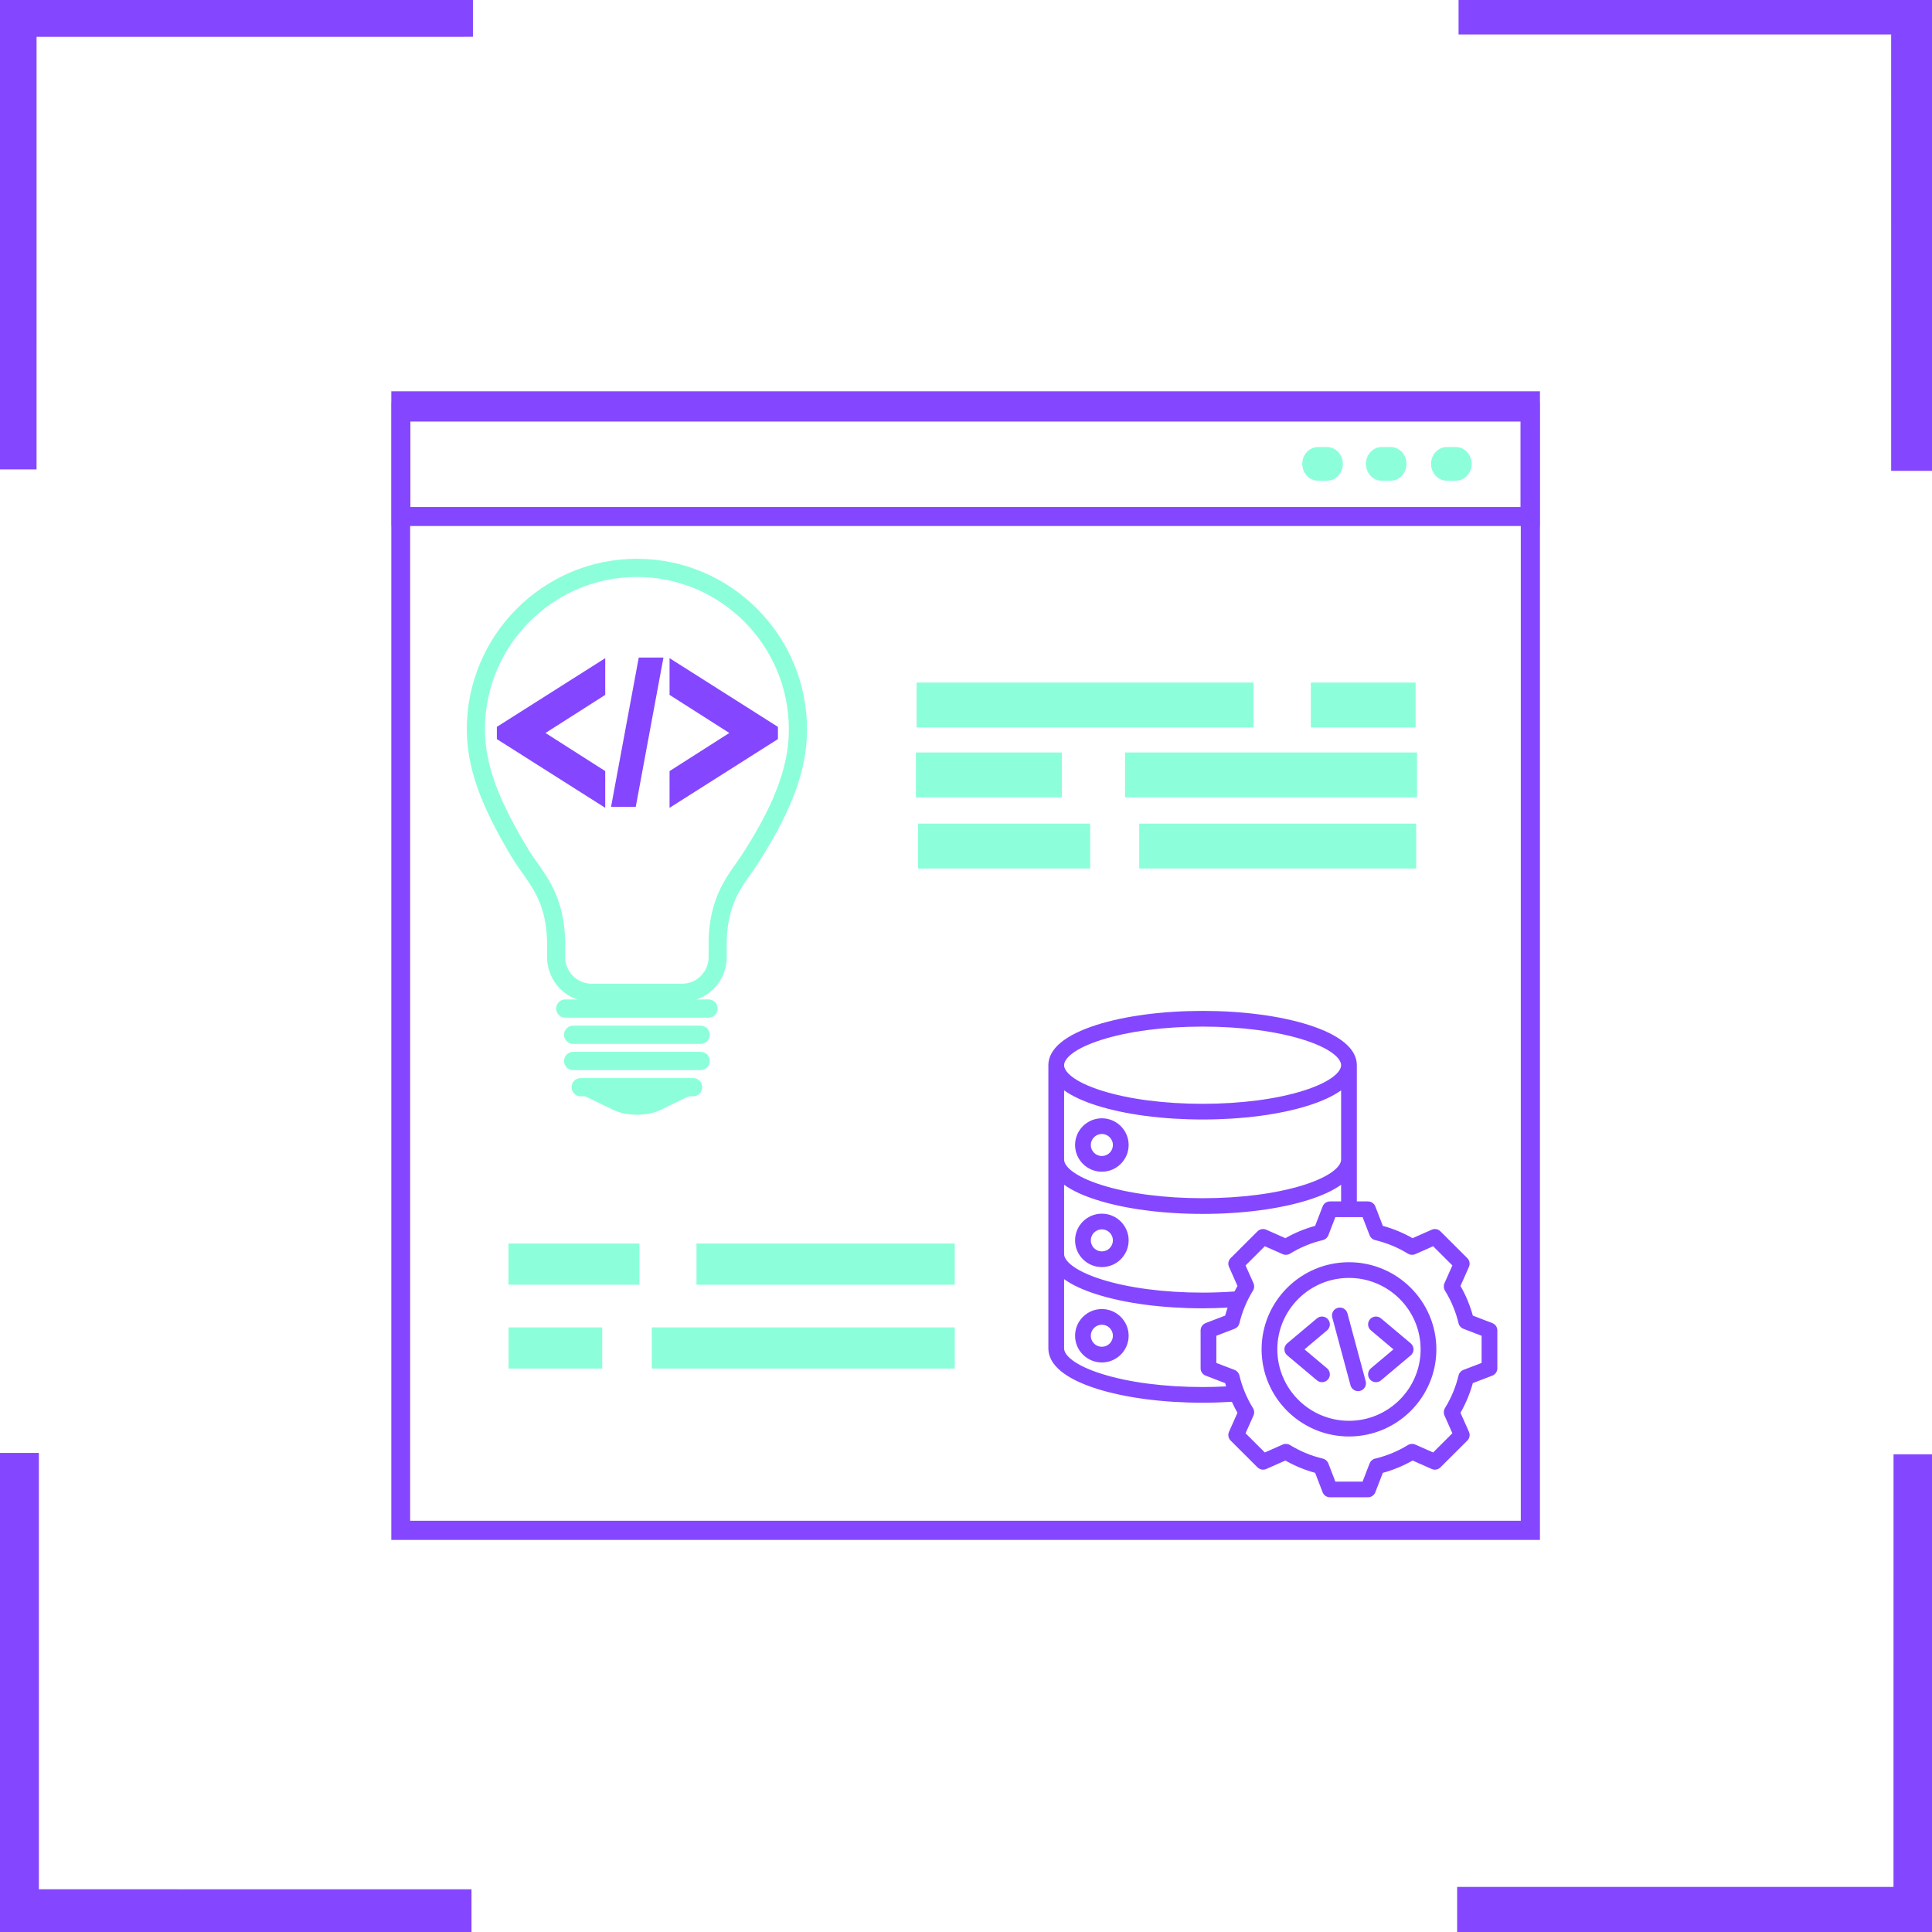 <svg xmlns="http://www.w3.org/2000/svg" xmlns:xlink="http://www.w3.org/1999/xlink" width="1024" zoomAndPan="magnify" viewBox="0 0 768 768" height="1024" preserveAspectRatio="xMidYMid meet" version="1.0"><defs><clipPath id="806188ebe1"><path d="M 0 0 L 188 0 L 188 187 L 0 187 Z M 0 0 " clip-rule="nonzero"/></clipPath><clipPath id="28ce4d2729"><path d="M 79.324 -138.723 L 210.316 -7.734 L -7.121 209.703 L -138.113 78.711 Z M 79.324 -138.723 " clip-rule="nonzero"/></clipPath><clipPath id="69fcacb561"><path d="M 79.324 -138.723 L 210.316 -7.734 L -7.121 209.703 L -138.113 78.711 Z M 79.324 -138.723 " clip-rule="nonzero"/></clipPath><clipPath id="b89dec9473"><path d="M 579 578 L 768 578 L 768 768 L 579 768 Z M 579 578 " clip-rule="nonzero"/></clipPath><clipPath id="ce8288df17"><path d="M 687.91 903.441 L 556.918 772.449 L 774.352 555.016 L 905.344 686.004 Z M 687.91 903.441 " clip-rule="nonzero"/></clipPath><clipPath id="72678eb221"><path d="M 687.91 903.441 L 556.918 772.449 L 774.352 555.016 L 905.344 686.004 Z M 687.91 903.441 " clip-rule="nonzero"/></clipPath><clipPath id="1ac4965eab"><path d="M 0 577 L 188 577 L 188 768 L 0 768 Z M 0 577 " clip-rule="nonzero"/></clipPath><clipPath id="5f9aa6c624"><path d="M -137.895 686.223 L -6.906 555.23 L 210.531 772.664 L 79.539 903.656 Z M -137.895 686.223 " clip-rule="nonzero"/></clipPath><clipPath id="5f64c90c74"><path d="M -137.895 686.223 L -6.906 555.23 L 210.531 772.664 L 79.539 903.656 Z M -137.895 686.223 " clip-rule="nonzero"/></clipPath><clipPath id="162a200eba"><path d="M 579 0 L 768 0 L 768 188 L 579 188 Z M 579 0 " clip-rule="nonzero"/></clipPath><clipPath id="482987cfe5"><path d="M 905.129 78.496 L 774.137 209.488 L 556.703 -7.949 L 687.695 -138.941 Z M 905.129 78.496 " clip-rule="nonzero"/></clipPath><clipPath id="0575203433"><path d="M 905.129 78.496 L 774.137 209.488 L 556.703 -7.949 L 687.695 -138.941 Z M 905.129 78.496 " clip-rule="nonzero"/></clipPath><clipPath id="86e39cf047"><path d="M 155.551 155.551 L 612.152 155.551 L 612.152 612.152 L 155.551 612.152 Z M 155.551 155.551 " clip-rule="nonzero"/></clipPath><clipPath id="32c5e34d36"><path d="M 155.648 160.012 L 612.055 160.012 L 612.055 209.094 L 155.648 209.094 Z M 155.648 160.012 " clip-rule="nonzero"/></clipPath><clipPath id="66ddadc739"><path d="M 416.719 401.848 L 595.195 401.848 L 595.195 595.195 L 416.719 595.195 Z M 416.719 401.848 " clip-rule="nonzero"/></clipPath><clipPath id="203b217a55"><path d="M 185.469 222.152 L 320.812 222.152 L 320.812 399 L 185.469 399 Z M 185.469 222.152 " clip-rule="nonzero"/></clipPath><clipPath id="589c786721"><path d="M 230 434 L 277 434 L 277 443.762 L 230 443.762 Z M 230 434 " clip-rule="nonzero"/></clipPath><clipPath id="b57ce10d7d"><path d="M 197.48 261.629 L 240.613 261.629 L 240.613 321.121 L 197.48 321.121 Z M 197.48 261.629 " clip-rule="nonzero"/></clipPath><clipPath id="fd7b271332"><path d="M 266.137 261.629 L 309.266 261.629 L 309.266 321.121 L 266.137 321.121 Z M 266.137 261.629 " clip-rule="nonzero"/></clipPath><clipPath id="f3554bef69"><path d="M 242.906 261.312 L 263.73 261.312 L 263.73 320.805 L 242.906 320.805 Z M 242.906 261.312 " clip-rule="nonzero"/></clipPath></defs><rect x="-76.8" width="921.6" fill="#ffffff" y="-76.8" height="921.6" fill-opacity="1"/><rect x="-76.8" width="921.6" fill="#ffffff" y="-76.8" height="921.6" fill-opacity="1"/><g clip-path="url(#806188ebe1)"><g clip-path="url(#28ce4d2729)"><g clip-path="url(#69fcacb561)"><path fill="#8447ff" d="M -29.746 186.602 L -29.734 -29.629 L 187.996 -29.641 L 187.996 14.633 L 14.539 14.641 L 14.527 186.602 L -29.746 186.602 " fill-opacity="1" fill-rule="nonzero"/></g></g></g><g clip-path="url(#b89dec9473)"><g clip-path="url(#ce8288df17)"><g clip-path="url(#72678eb221)"><path fill="#8447ff" d="M 796.98 578.113 L 796.965 794.344 L 579.234 794.355 L 579.234 750.082 L 752.695 750.074 L 752.707 578.113 L 796.98 578.113 " fill-opacity="1" fill-rule="nonzero"/></g></g></g><g clip-path="url(#1ac4965eab)"><g clip-path="url(#5f9aa6c624)"><g clip-path="url(#5f64c90c74)"><path fill="#8447ff" d="M 187.43 795.293 L -28.801 795.277 L -28.812 577.547 L 15.461 577.547 L 15.469 751.008 L 187.43 751.02 L 187.43 795.293 " fill-opacity="1" fill-rule="nonzero"/></g></g></g><g clip-path="url(#162a200eba)"><g clip-path="url(#482987cfe5)"><g clip-path="url(#0575203433)"><path fill="#8447ff" d="M 579.801 -30.574 L 796.031 -30.562 L 796.043 187.168 L 751.77 187.168 L 751.762 13.711 L 579.801 13.699 L 579.801 -30.574 " fill-opacity="1" fill-rule="nonzero"/></g></g></g><g clip-path="url(#86e39cf047)"><path stroke-linecap="butt" transform="matrix(1.486, 0, 0, 1.486, 155.55, 155.55)" fill="none" stroke-linejoin="miter" d="M 0.001 0.001 L 307.187 0.001 L 307.187 307.187 L 0.001 307.187 Z M 0.001 0.001 " stroke="#8447ff" stroke-width="10.085" stroke-opacity="1" stroke-miterlimit="4"/></g><g clip-path="url(#32c5e34d36)"><path stroke-linecap="butt" transform="matrix(1.486, 0, 0, 1.498, 155.648, 160.012)" fill="none" stroke-linejoin="miter" d="M 0 -0 L 307.056 -0 L 307.056 32.766 L 0 32.766 Z M 0 -0 " stroke="#8447ff" stroke-width="10.085" stroke-opacity="1" stroke-miterlimit="4"/></g><g clip-path="url(#66ddadc739)"><path fill="#8447ff" d="M 438.004 465.773 C 443.875 465.773 448.652 461.012 448.652 455.156 C 448.652 449.301 443.875 444.539 438.004 444.539 C 432.133 444.539 427.359 449.301 427.359 455.156 C 427.359 461.012 432.133 465.773 438.004 465.773 Z M 438.004 450.777 C 440.426 450.777 442.398 452.742 442.398 455.156 C 442.398 457.57 440.426 459.535 438.004 459.535 C 435.582 459.535 433.613 457.57 433.613 455.156 C 433.613 452.742 435.582 450.777 438.004 450.777 Z M 438.004 503.688 C 443.875 503.688 448.652 498.926 448.652 493.07 C 448.652 487.215 443.875 482.453 438.004 482.453 C 432.133 482.453 427.359 487.215 427.359 493.07 C 427.359 498.926 432.133 503.688 438.004 503.688 Z M 438.004 488.688 C 440.426 488.688 442.398 490.656 442.398 493.07 C 442.398 495.484 440.426 497.449 438.004 497.449 C 435.582 497.449 433.613 495.484 433.613 493.07 C 433.613 490.656 435.582 488.688 438.004 488.688 Z M 438.004 520.367 C 432.133 520.367 427.359 525.129 427.359 530.984 C 427.359 536.836 432.133 541.602 438.004 541.602 C 443.875 541.602 448.652 536.836 448.652 530.984 C 448.652 525.129 443.875 520.367 438.004 520.367 Z M 438.004 535.363 C 435.582 535.363 433.613 533.398 433.613 530.984 C 433.613 528.566 435.582 526.602 438.004 526.602 C 440.426 526.602 442.398 528.566 442.398 530.984 C 442.398 533.398 440.426 535.363 438.004 535.363 Z M 593.211 525.941 L 585.465 522.969 C 584.34 518.844 582.695 514.891 580.562 511.176 L 583.934 503.605 C 584.461 502.426 584.203 501.047 583.289 500.133 L 572.598 489.477 C 571.684 488.562 570.301 488.309 569.117 488.832 L 561.523 492.195 C 557.797 490.07 553.832 488.43 549.699 487.305 L 546.715 479.578 C 546.254 478.375 545.094 477.582 543.797 477.582 L 539.367 477.582 L 539.367 423.434 C 539.367 416.938 532.723 411.395 520.145 407.402 C 508.855 403.82 493.91 401.848 478.055 401.848 C 462.199 401.848 447.25 403.82 435.961 407.402 C 423.387 411.395 416.738 416.938 416.738 423.434 L 416.738 536.016 C 416.738 542.512 423.387 548.055 435.961 552.047 C 447.25 555.629 462.199 557.602 478.055 557.602 C 481.973 557.602 485.871 557.473 489.684 557.23 C 490.355 558.723 491.098 560.18 491.914 561.605 L 488.543 569.172 C 488.02 570.352 488.277 571.73 489.191 572.645 L 499.879 583.301 C 500.797 584.215 502.18 584.469 503.363 583.945 L 510.957 580.586 C 514.684 582.711 518.648 584.348 522.781 585.473 L 525.762 593.199 C 526.227 594.402 527.387 595.195 528.68 595.195 L 543.797 595.195 C 545.094 595.195 546.25 594.402 546.715 593.199 L 549.699 585.477 C 553.832 584.352 557.801 582.711 561.527 580.586 L 569.117 583.945 C 570.301 584.473 571.684 584.215 572.598 583.301 L 583.289 572.645 C 584.203 571.73 584.461 570.352 583.934 569.172 L 580.562 561.602 C 582.691 557.883 584.336 553.93 585.465 549.809 L 593.211 546.836 C 594.422 546.371 595.219 545.215 595.219 543.926 L 595.219 528.852 C 595.219 527.562 594.422 526.406 593.211 525.941 Z M 437.859 413.348 C 448.551 409.953 462.824 408.086 478.055 408.086 C 493.281 408.086 507.559 409.953 518.25 413.348 C 529.207 416.824 533.113 420.836 533.113 423.434 C 533.113 426.027 529.207 430.039 518.25 433.52 C 507.559 436.91 493.281 438.781 478.055 438.781 C 462.824 438.781 448.551 436.914 437.859 433.52 C 426.898 430.039 422.996 426.027 422.996 423.434 C 422.996 420.836 426.898 416.824 437.859 413.348 Z M 422.996 433.434 C 426.16 435.703 430.5 437.73 435.961 439.461 C 447.25 443.043 462.199 445.016 478.055 445.016 C 493.91 445.016 508.855 443.043 520.145 439.461 C 525.605 437.73 529.945 435.703 533.113 433.434 L 533.113 460.961 C 533.113 463.555 529.207 467.57 518.25 471.047 C 507.559 474.441 493.281 476.309 478.055 476.309 C 462.824 476.309 448.551 474.441 437.859 471.047 C 426.898 467.57 422.996 463.555 422.996 460.961 Z M 422.996 470.961 C 426.16 473.23 430.5 475.258 435.961 476.988 C 447.25 480.57 462.199 482.547 478.055 482.547 C 493.91 482.547 508.855 480.57 520.145 476.988 C 525.605 475.258 529.945 473.23 533.113 470.961 L 533.113 477.582 L 528.684 477.582 C 527.387 477.582 526.227 478.375 525.762 479.578 L 522.781 487.305 C 518.648 488.43 514.684 490.07 510.957 492.195 L 503.363 488.832 C 502.18 488.309 500.797 488.562 499.879 489.477 L 489.191 500.137 C 488.277 501.047 488.02 502.426 488.543 503.605 L 491.918 511.176 C 491.5 511.902 491.109 512.637 490.73 513.379 C 486.59 513.676 482.34 513.836 478.055 513.836 C 462.824 513.836 448.551 511.969 437.859 508.574 C 426.898 505.098 422.996 501.086 422.996 498.488 Z M 478.055 551.363 C 462.824 551.363 448.551 549.496 437.859 546.102 C 426.898 542.625 422.996 538.613 422.996 536.016 L 422.996 508.492 C 426.16 510.758 430.5 512.785 435.961 514.52 C 447.25 518.102 462.199 520.074 478.055 520.074 C 481.398 520.074 484.723 519.977 487.996 519.801 C 487.633 520.844 487.305 521.902 487.012 522.969 L 479.266 525.941 C 478.059 526.406 477.262 527.562 477.262 528.852 L 477.262 543.926 C 477.262 545.215 478.059 546.371 479.266 546.836 L 487.012 549.809 C 487.133 550.25 487.262 550.684 487.391 551.117 C 484.316 551.277 481.191 551.363 478.055 551.363 Z M 588.961 541.785 L 581.711 544.566 C 580.75 544.938 580.031 545.758 579.793 546.758 C 578.695 551.352 576.875 555.727 574.383 559.758 C 573.844 560.637 573.77 561.719 574.188 562.66 L 577.344 569.746 L 569.695 577.379 L 562.59 574.23 C 561.648 573.812 560.559 573.887 559.68 574.426 C 555.633 576.91 551.246 578.723 546.637 579.816 C 545.633 580.055 544.812 580.773 544.441 581.73 L 541.648 588.961 L 530.828 588.961 L 528.039 581.73 C 527.668 580.77 526.848 580.055 525.844 579.816 C 521.234 578.723 516.848 576.91 512.801 574.426 C 511.922 573.887 510.832 573.812 509.891 574.23 L 502.785 577.379 L 495.133 569.746 L 498.289 562.664 C 498.707 561.723 498.633 560.641 498.094 559.762 C 495.602 555.73 493.781 551.355 492.684 546.754 C 492.445 545.754 491.727 544.938 490.766 544.566 L 483.516 541.785 L 483.516 530.992 L 490.766 528.211 C 491.73 527.844 492.445 527.023 492.688 526.023 C 493.781 521.426 495.602 517.051 498.094 513.02 C 498.633 512.141 498.707 511.059 498.289 510.117 L 495.133 503.031 L 502.785 495.402 L 509.891 498.547 C 510.832 498.965 511.922 498.895 512.801 498.355 C 516.848 495.871 521.234 494.055 525.844 492.961 C 526.844 492.723 527.668 492.008 528.035 491.047 L 530.828 483.816 L 541.648 483.816 L 544.441 491.047 C 544.812 492.008 545.633 492.723 546.637 492.961 C 551.242 494.055 555.633 495.871 559.676 498.355 C 560.555 498.895 561.645 498.965 562.586 498.547 L 569.695 495.402 L 577.344 503.031 L 574.191 510.113 C 573.773 511.055 573.844 512.141 574.387 513.016 C 576.879 517.051 578.695 521.426 579.793 526.023 C 580.031 527.023 580.75 527.844 581.715 528.211 L 588.961 530.992 Z M 536.238 501.754 C 517.086 501.754 501.504 517.293 501.504 536.391 C 501.504 555.488 517.086 571.023 536.238 571.023 C 555.395 571.023 570.977 555.488 570.977 536.391 C 570.977 517.293 555.391 501.754 536.238 501.754 Z M 536.238 564.789 C 520.535 564.789 507.758 552.047 507.758 536.391 C 507.758 520.73 520.535 507.992 536.238 507.992 C 551.945 507.992 564.719 520.73 564.719 536.391 C 564.719 552.047 551.945 564.789 536.238 564.789 Z M 542.887 549.074 C 543.332 550.738 542.344 552.449 540.676 552.895 C 540.402 552.969 540.133 553 539.863 553 C 538.48 553 537.219 552.082 536.844 550.688 L 529.594 523.703 C 529.145 522.039 530.137 520.328 531.805 519.883 C 533.473 519.438 535.188 520.426 535.633 522.09 Z M 548.98 524.078 L 560.793 534.004 C 561.5 534.598 561.906 535.469 561.906 536.391 C 561.906 537.309 561.5 538.184 560.793 538.773 L 548.98 548.703 C 548.391 549.195 547.676 549.438 546.965 549.438 C 546.074 549.438 545.191 549.059 544.57 548.328 C 543.457 547.012 543.629 545.043 544.949 543.934 L 553.926 536.391 L 544.949 528.844 C 543.629 527.734 543.457 525.77 544.57 524.453 C 545.684 523.137 547.66 522.965 548.98 524.078 Z M 527.531 528.844 L 518.555 536.391 L 527.531 543.934 C 528.852 545.043 529.02 547.012 527.906 548.328 C 527.289 549.059 526.402 549.438 525.512 549.438 C 524.801 549.438 524.086 549.195 523.5 548.703 L 511.684 538.773 C 510.98 538.18 510.57 537.309 510.57 536.391 C 510.57 535.469 510.98 534.598 511.684 534.004 L 523.5 524.078 C 524.82 522.965 526.793 523.133 527.906 524.453 C 529.02 525.77 528.852 527.734 527.531 528.844 Z M 527.531 528.844 " fill-opacity="1" fill-rule="nonzero"/></g><g clip-path="url(#203b217a55)"><path fill="#8cffda" d="M 253.176 229.352 C 219.867 229.352 192.77 256.527 192.77 289.93 C 192.77 304.145 198.602 317.004 204.301 327.711 C 206.344 331.535 208.555 335.332 210.875 338.992 C 211.695 340.281 212.617 341.582 213.598 342.965 C 218.375 349.691 224.32 358.062 224.68 374.258 L 224.68 380.488 C 224.68 386.309 229.402 391.047 235.211 391.047 L 271.141 391.047 C 276.949 391.047 281.676 386.309 281.676 380.488 L 281.676 373.379 C 282.227 357.766 288.043 349.566 292.723 342.98 C 293.703 341.594 294.629 340.285 295.457 338.988 C 301.262 329.863 305.309 322.297 308.195 315.184 C 310.195 310.246 311.605 305.637 312.504 301.09 C 313.223 297.508 313.582 293.754 313.582 289.93 C 313.582 256.527 286.484 229.352 253.176 229.352 Z M 271.141 398.277 L 235.211 398.277 C 225.426 398.277 217.469 390.301 217.469 380.488 L 217.469 374.34 C 217.16 360.445 212.363 353.688 207.727 347.156 C 206.691 345.699 205.715 344.324 204.793 342.879 C 202.371 339.062 200.066 335.105 197.938 331.121 C 191.816 319.621 185.559 305.742 185.559 289.93 C 185.559 252.535 215.895 222.121 253.176 222.121 C 290.461 222.121 320.793 252.535 320.793 289.93 C 320.793 294.23 320.383 298.457 319.574 302.504 C 318.586 307.496 317.051 312.543 314.875 317.906 C 311.82 325.438 307.582 333.371 301.535 342.875 C 300.613 344.332 299.633 345.711 298.598 347.172 C 294.059 353.562 289.367 360.172 288.887 373.566 L 288.887 380.488 C 288.887 390.301 280.926 398.277 271.141 398.277 " fill-opacity="1" fill-rule="nonzero"/></g><g clip-path="url(#589c786721)"><path fill="#8cffda" d="M 230.031 434.551 L 243.891 441.258 C 249.02 443.738 257.336 443.738 262.465 441.258 L 276.324 434.551 L 230.031 434.551 " fill-opacity="1" fill-rule="nonzero"/></g><path fill="#8cffda" d="M 279.148 432.176 C 279.148 434.172 277.539 435.793 275.539 435.793 L 230.816 435.793 C 228.82 435.793 227.203 434.172 227.203 432.176 C 227.203 430.172 228.82 428.555 230.816 428.555 L 275.539 428.555 C 277.539 428.555 279.148 430.172 279.148 432.176 " fill-opacity="1" fill-rule="nonzero"/><path fill="#8cffda" d="M 282.145 421.75 C 282.145 423.754 280.527 425.375 278.535 425.375 L 227.82 425.375 C 225.824 425.375 224.207 423.754 224.207 421.75 C 224.207 419.75 225.824 418.129 227.82 418.129 L 278.535 418.129 C 280.527 418.129 282.145 419.75 282.145 421.75 " fill-opacity="1" fill-rule="nonzero"/><path fill="#8cffda" d="M 282.145 411.332 C 282.145 413.332 280.527 414.957 278.535 414.957 L 227.82 414.957 C 225.824 414.957 224.207 413.332 224.207 411.332 C 224.207 409.336 225.824 407.711 227.82 407.711 L 278.535 407.711 C 280.527 407.711 282.145 409.336 282.145 411.332 " fill-opacity="1" fill-rule="nonzero"/><path fill="#8cffda" d="M 285.289 400.914 C 285.289 402.914 283.672 404.535 281.676 404.535 L 224.672 404.535 C 222.684 404.535 221.062 402.914 221.062 400.914 C 221.062 398.918 222.684 397.293 224.672 397.293 L 281.676 397.293 C 283.672 397.293 285.289 398.918 285.289 400.914 " fill-opacity="1" fill-rule="nonzero"/><g clip-path="url(#b57ce10d7d)"><path fill="#8447ff" d="M 197.508 293.805 L 240.59 321.121 L 240.59 306.52 L 216.844 291.375 L 240.59 276.227 L 240.59 261.629 L 197.508 288.941 Z M 197.508 293.805 " fill-opacity="1" fill-rule="nonzero"/></g><g clip-path="url(#fd7b271332)"><path fill="#8447ff" d="M 266.16 276.23 L 289.91 291.367 L 266.16 306.516 L 266.16 321.121 L 309.242 293.797 L 309.242 288.941 L 266.16 261.629 Z M 266.16 276.23 " fill-opacity="1" fill-rule="nonzero"/></g><g clip-path="url(#f3554bef69)"><path fill="#8447ff" d="M 253.914 261.395 L 263.73 261.395 L 252.723 320.719 L 242.906 320.719 Z M 253.914 261.395 " fill-opacity="1" fill-rule="nonzero"/></g><path stroke-linecap="butt" transform="matrix(-1.478, 0, 0, -1.487, 379.526, 510.683)" fill="none" stroke-linejoin="miter" d="M -0.001 5.499 L 69.461 5.499 " stroke="#8cffda" stroke-width="11" stroke-opacity="1" stroke-miterlimit="4"/><path stroke-linecap="butt" transform="matrix(-1.489, 0, 0, -1.487, 379.534, 544.015)" fill="none" stroke-linejoin="miter" d="M -0.001 5.499 L 80.893 5.499 " stroke="#8cffda" stroke-width="11" stroke-opacity="1" stroke-miterlimit="4"/><path stroke-linecap="butt" transform="matrix(1.499, 0, 0, 1.487, 202.133, 494.322)" fill="none" stroke-linejoin="miter" d="M -0 5.501 L 34.731 5.501 " stroke="#8cffda" stroke-width="11" stroke-opacity="1" stroke-miterlimit="4"/><path stroke-linecap="butt" transform="matrix(-1.485, 0, 0, -1.487, 239.386, 544.015)" fill="none" stroke-linejoin="miter" d="M -0.001 5.499 L 25.06 5.499 " stroke="#8cffda" stroke-width="11" stroke-opacity="1" stroke-miterlimit="4"/><path stroke-linecap="butt" transform="matrix(1.494, 0, 0, 1.487, 447.226, 299.114)" fill="none" stroke-linejoin="miter" d="M 0 6.001 L 77.684 6.001 " stroke="#8cffda" stroke-width="12" stroke-opacity="1" stroke-miterlimit="4"/><path stroke-linecap="butt" transform="matrix(1.48, 0, 0, 1.487, 364.361, 271.326)" fill="none" stroke-linejoin="miter" d="M -0.001 6 L 90.469 6 " stroke="#8cffda" stroke-width="12" stroke-opacity="1" stroke-miterlimit="4"/><path stroke-linecap="butt" transform="matrix(-1.494, 0, 0, -1.487, 422.11, 316.961)" fill="none" stroke-linejoin="miter" d="M 0.001 5.999 L 38.841 5.999 " stroke="#8cffda" stroke-width="12" stroke-opacity="1" stroke-miterlimit="4"/><path stroke-linecap="butt" transform="matrix(1.486, 0, 0, 1.487, 521.082, 271.326)" fill="none" stroke-linejoin="miter" d="M -0 6 L 28.026 6 " stroke="#8cffda" stroke-width="12" stroke-opacity="1" stroke-miterlimit="4"/><path stroke-linecap="butt" transform="matrix(-1.475, 0, 0, -1.487, 433.358, 345.238)" fill="none" stroke-linejoin="miter" d="M -0.001 5.999 L 46.407 5.999 " stroke="#8cffda" stroke-width="12" stroke-opacity="1" stroke-miterlimit="4"/><path stroke-linecap="butt" transform="matrix(-1.486, 0, 0, -1.487, 562.946, 345.238)" fill="none" stroke-linejoin="miter" d="M 0.001 5.999 L 74.08 5.999 " stroke="#8cffda" stroke-width="12" stroke-opacity="1" stroke-miterlimit="4"/><path stroke-linecap="round" transform="matrix(-1.393, 0, 0, -1.487, 530.211, 191.083)" fill="none" stroke-linejoin="miter" d="M 4.501 4.499 L 1.918 4.499 " stroke="#8cffda" stroke-width="9" stroke-opacity="1" stroke-miterlimit="4"/><path stroke-linecap="round" transform="matrix(-1.393, 0, 0, -1.487, 555.495, 191.083)" fill="none" stroke-linejoin="miter" d="M 4.5 4.499 L 1.918 4.499 " stroke="#8cffda" stroke-width="9" stroke-opacity="1" stroke-miterlimit="4"/><path stroke-linecap="round" transform="matrix(-1.393, 0, 0, -1.487, 581.4, 191.083)" fill="none" stroke-linejoin="miter" d="M 4.499 4.499 L 1.916 4.499 " stroke="#8cffda" stroke-width="9" stroke-opacity="1" stroke-miterlimit="4"/></svg>